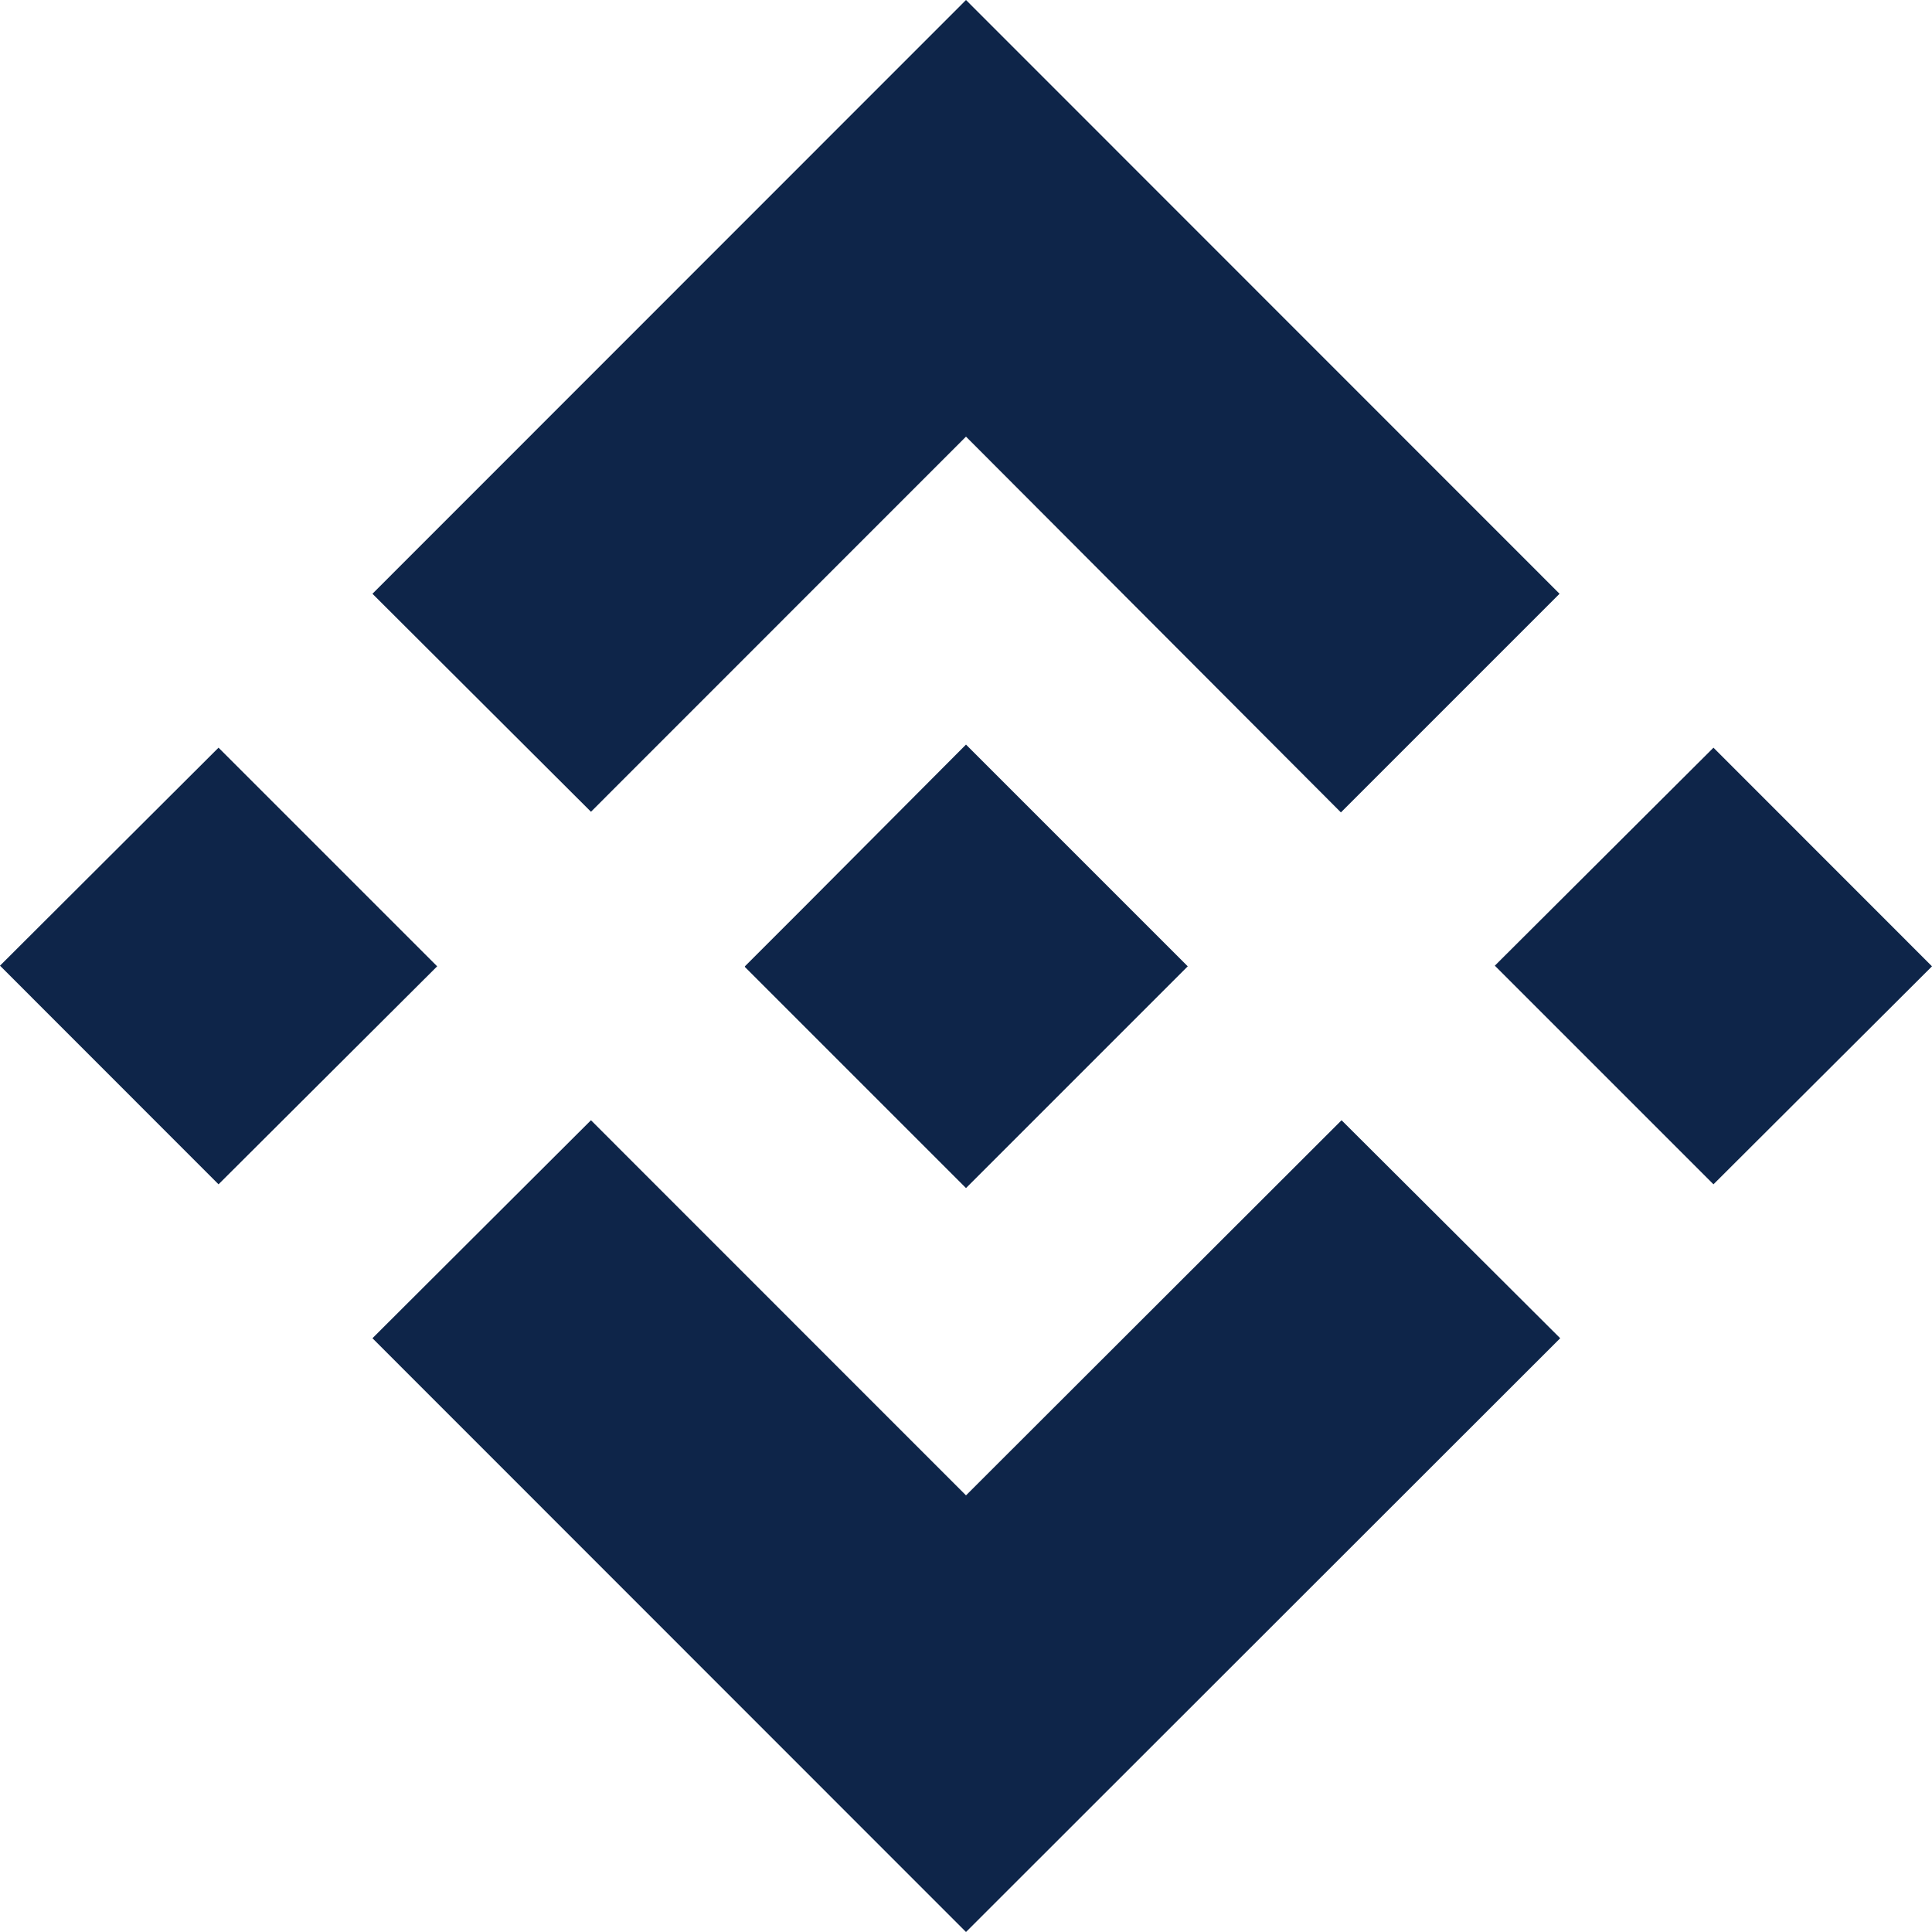 <svg width="18" height="18" viewBox="0 0 18 18" fill="none" xmlns="http://www.w3.org/2000/svg">
<path fill-rule="evenodd" clip-rule="evenodd" d="M9 0L3.47 5.532L5.506 7.563L9 4.068L12.493 7.569L14.53 5.532L9 0ZM15.964 6.966L13.927 8.997L15.964 11.034L18 9.003L15.964 6.966ZM2.036 6.966L0 8.997L2.036 11.034L4.073 9.003L2.036 6.966ZM9 6.937L7.479 8.464L6.94 9.003V9.009L9 11.069L11.066 9.003L9 6.937ZM12.499 10.437L9 13.932L5.506 10.437L3.47 12.468L9 18L14.536 12.468L12.499 10.437Z" fill="#0E2549"/>
</svg>

